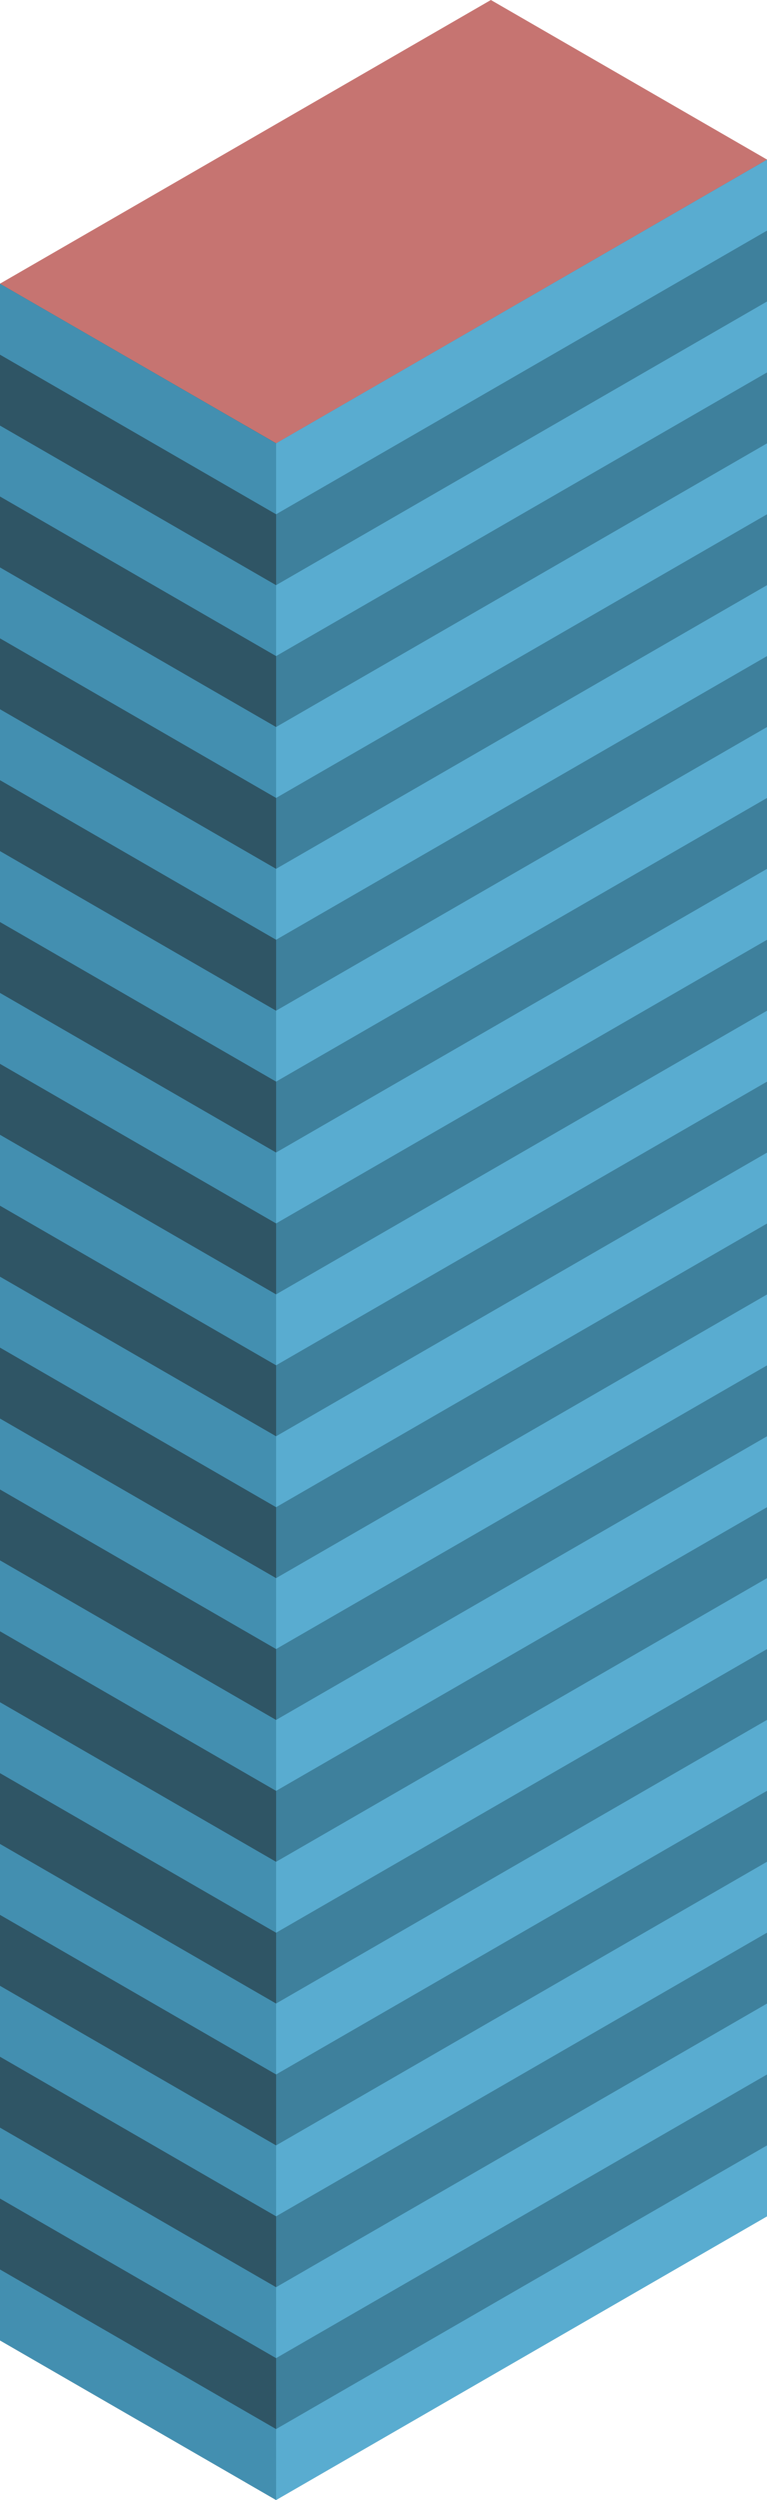 <svg id="Layer_1" data-name="Layer 1" xmlns="http://www.w3.org/2000/svg" viewBox="0 0 250 814.106">
  <defs>
    <style>
      .top-dark {
        fill: #c67471;
      }

      .curtain-R-prim-dark {
        fill: #3e809c;
      }

      .curtain-L-prim-dark {
        fill: #2f5565;
      }

      .curtain-R-prim-light {
        fill: #59acd0;
      }

      .curtain-L-prim-light {
        fill: #438fb0;
      }
    </style>
  </defs>
  <title>Artboard 31</title>
  <g id="root">
    <path id="anchor_0_144.394_250" class="top-dark" d="M0,103.979V92.376L160,0l90,51.961v11.604L90,155.941Z"/>
    <path id="Path" class="curtain-R-prim-dark" d="M250,51.99V721.716L90,814.092l-10-5.774V138.592l10,5.774Z"/>
    <path id="Path-2" data-name="Path" class="curtain-L-prim-dark" d="M0,92.404V762.13L90,814.092V144.366Z"/>
    <path id="Path-3" data-name="Path" class="curtain-R-prim-light" d="M250,190.561,90,282.923v23.094L250,213.655Z"/>
    <path id="Path-4" data-name="Path" class="curtain-L-prim-light" d="M0,230.961,90,282.937v23.094L0,254.055Z"/>
    <path id="Path-5" data-name="Path" class="curtain-R-prim-light" d="M250,375.341,90,467.703v23.094l160-92.362Z"/>
    <path id="Path-6" data-name="Path" class="curtain-L-prim-light" d="M0,415.741l90,51.976v23.094L0,438.835Z"/>
    <path id="Path-7" data-name="Path" class="curtain-R-prim-light" d="M250,560.065,90,652.427v23.094l160-92.362Z"/>
    <path id="Path-8" data-name="Path" class="curtain-L-prim-light" d="M0,600.465l90,51.976v23.094L0,623.559Z"/>
    <path id="Path-9" data-name="Path" class="curtain-R-prim-light" d="M250,98.185,90,190.547v23.094l160-92.362Z"/>
    <path id="Path-10" data-name="Path" class="curtain-L-prim-light" d="M0,138.585l90,51.976v23.094L0,161.679Z"/>
    <path id="Path-11" data-name="Path" class="curtain-R-prim-light" d="M250,282.937,90,375.299v23.094L250,306.031Z"/>
    <path id="Path-12" data-name="Path" class="curtain-L-prim-light" d="M0,323.337,90,375.313v23.094L0,346.431Z"/>
    <path id="Path-13" data-name="Path" class="curtain-R-prim-light" d="M250,467.717,90,560.079v23.094L250,490.811Z"/>
    <path id="Path-14" data-name="Path" class="curtain-L-prim-light" d="M0,508.117,90,560.093v23.094L0,531.212Z"/>
    <path id="Path-15" data-name="Path" class="curtain-R-prim-light" d="M250,652.441,90,744.803v23.094l160-92.362Z"/>
    <path id="Path-16" data-name="Path" class="curtain-L-prim-light" d="M0,692.841l90,51.976v23.094L0,715.935Z"/>
    <path id="Path-17" data-name="Path" class="curtain-R-prim-light" d="M250,52.004,90,144.366V167.46L250,75.098Z"/>
    <path id="Path-18" data-name="Path" class="curtain-L-prim-light" d="M0,92.404,90,144.38v23.094L0,115.498Z"/>
    <path id="Path-19" data-name="Path" class="curtain-R-prim-light" d="M250,236.756,90,329.118v23.094L250,259.85Z"/>
    <path id="Path-20" data-name="Path" class="curtain-L-prim-light" d="M0,277.156l90,51.976v23.094L0,300.25Z"/>
    <path id="Path-21" data-name="Path" class="curtain-R-prim-light" d="M250,421.536,90,513.898v23.094L250,444.63Z"/>
    <path id="Path-22" data-name="Path" class="curtain-L-prim-light" d="M0,461.937l90,51.975v23.094L0,485.031Z"/>
    <path id="Path-23" data-name="Path" class="curtain-R-prim-light" d="M250,606.26,90,698.622v23.094L250,629.354Z"/>
    <path id="Path-24" data-name="Path" class="curtain-L-prim-light" d="M0,646.66,90,698.636V721.73L0,669.754Z"/>
    <path id="Path-25" data-name="Path" class="curtain-R-prim-light" d="M250,144.38,90,236.742v23.094l160-92.362Z"/>
    <path id="Path-26" data-name="Path" class="curtain-L-prim-light" d="M0,184.78l90,51.976V259.85L0,207.874Z"/>
    <path id="Path-27" data-name="Path" class="curtain-R-prim-light" d="M250,329.132,90,421.494v23.094l160-92.362Z"/>
    <path id="Path-28" data-name="Path" class="curtain-L-prim-light" d="M0,369.532l90,51.976v23.094L0,392.626Z"/>
    <path id="Path-29" data-name="Path" class="curtain-R-prim-light" d="M250,513.912,90,606.274v23.094l160-92.362Z"/>
    <path id="Path-30" data-name="Path" class="curtain-L-prim-light" d="M0,554.313l90,51.975v23.094L0,577.407Z"/>
    <path id="Path-31" data-name="Path" class="curtain-R-prim-light" d="M250,698.636,90,790.998v23.094L250,721.73Z"/>
    <path id="Path-32" data-name="Path" class="curtain-L-prim-light" d="M0,739.036,90,791.012v23.094L0,762.13Z"/>
  </g>
</svg>
